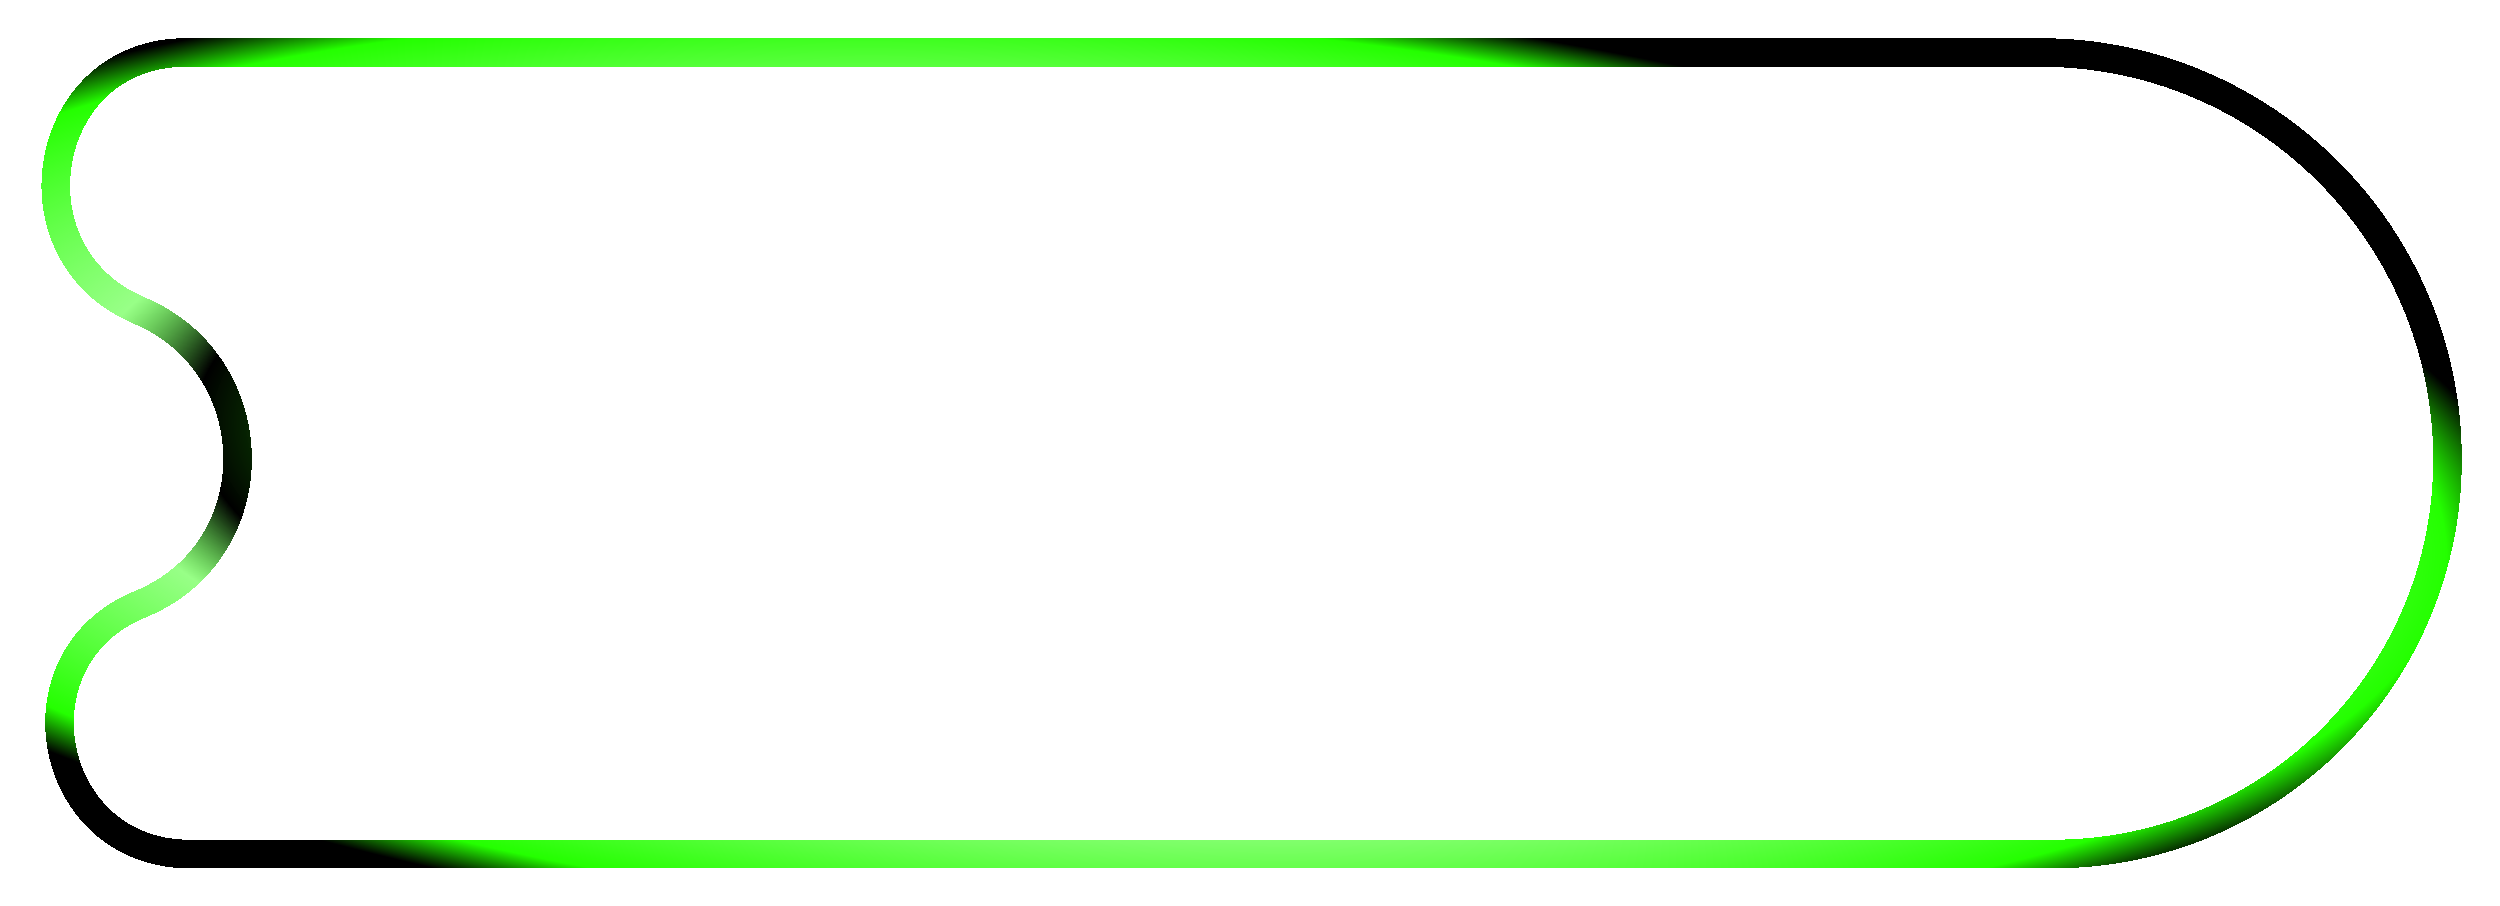 <svg width="262" height="95" viewBox="0 0 262 95" fill="none" xmlns="http://www.w3.org/2000/svg">
<g filter="url(#filter0_d_338_232)">
<path d="M19.491 1.5L129.23 1.5L197.545 1.5L213.833 1.5C237.397 1.5 256.5 20.603 256.5 44.167C256.5 66.995 237.995 85.5 215.167 85.5L139.649 85.5L19.85 85.5C4.936 85.5 0.901 64.959 14.707 59.317C28.439 53.705 28.176 34.264 14.614 28.55C7.582 25.587 4.994 18.851 6.087 12.776C7.179 6.713 11.895 1.5 19.491 1.5Z" stroke="url(#paint0_angular_338_232)" stroke-width="3" shape-rendering="crispEdges"/>
</g>
<defs>
<filter id="filter0_d_338_232" x="0.348" y="0" width="261.652" height="95" filterUnits="userSpaceOnUse" color-interpolation-filters="sRGB">
<feFlood flood-opacity="0" result="BackgroundImageFix"/>
<feColorMatrix in="SourceAlpha" type="matrix" values="0 0 0 0 0 0 0 0 0 0 0 0 0 0 0 0 0 0 127 0" result="hardAlpha"/>
<feOffset dy="4"/>
<feGaussianBlur stdDeviation="2"/>
<feComposite in2="hardAlpha" operator="out"/>
<feColorMatrix type="matrix" values="0 0 0 0 0 0 0 0 0 0 0 0 0 0 0 0 0 0 0.25 0"/>
<feBlend mode="normal" in2="BackgroundImageFix" result="effect1_dropShadow_338_232"/>
<feBlend mode="normal" in="SourceGraphic" in2="effect1_dropShadow_338_232" result="shape"/>
</filter>
<radialGradient id="paint0_angular_338_232" cx="0" cy="0" r="1" gradientUnits="userSpaceOnUse" gradientTransform="translate(113.924 45.612) rotate(3.822) scale(151.294 50.68)">
<stop offset="0.099" stop-color="#24FF00" stop-opacity="0.47"/>
<stop offset="0.15" stop-color="#0E5E01" stop-opacity="0.91"/>
<stop offset="0.339" stop-color="#24FF00" stop-opacity="0.954"/>
<stop offset="0.614"/>
<stop offset="0.697" stop-color="#24FF00" stop-opacity="0.47"/>
<stop offset="0.938" stop-color="#24FF00"/>
<stop offset="1"/>
</radialGradient>
</defs>
</svg>
